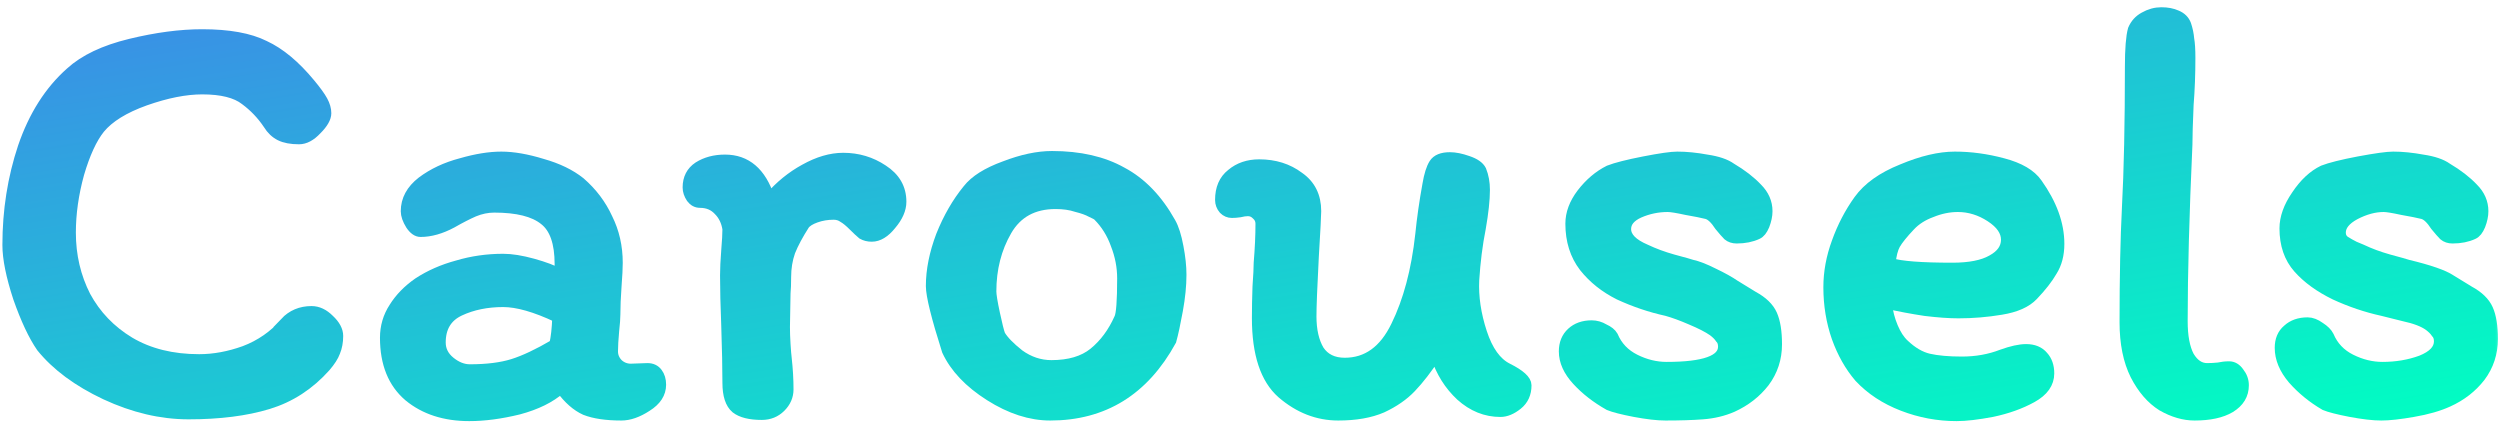 <svg width="101" height="18" viewBox="0 0 101 18" fill="none" xmlns="http://www.w3.org/2000/svg">
<mask id="path-1-outside-1_967_2437" maskUnits="userSpaceOnUse" x="-0.703" y="-0.507" width="102" height="18" fill="black">
<rect fill="white" x="-0.703" y="-0.507" width="102" height="18"/>
<path d="M12.537 3.373C12.777 3.661 12.945 3.893 13.041 4.069C13.137 4.245 13.185 4.413 13.185 4.573C13.185 4.765 13.057 4.989 12.801 5.245C12.561 5.501 12.321 5.629 12.081 5.629C11.761 5.629 11.505 5.581 11.313 5.485C11.121 5.389 10.961 5.237 10.833 5.029C10.577 4.645 10.265 4.317 9.897 4.045C9.529 3.757 8.953 3.613 8.169 3.613C7.497 3.613 6.729 3.765 5.865 4.069C5.017 4.373 4.409 4.749 4.041 5.197C3.721 5.597 3.441 6.205 3.201 7.021C2.977 7.837 2.865 8.629 2.865 9.397C2.865 10.325 3.065 11.181 3.465 11.965C3.881 12.733 4.473 13.349 5.241 13.813C6.025 14.277 6.961 14.509 8.049 14.509C8.641 14.509 9.249 14.397 9.873 14.173C10.513 13.933 11.065 13.549 11.529 13.021H11.505C11.793 12.717 12.153 12.565 12.585 12.565C12.841 12.565 13.081 12.677 13.305 12.901C13.545 13.125 13.665 13.349 13.665 13.573C13.665 13.813 13.625 14.029 13.545 14.221C13.481 14.397 13.353 14.597 13.161 14.821C12.505 15.557 11.729 16.061 10.833 16.333C9.937 16.605 8.865 16.741 7.617 16.741C6.513 16.741 5.393 16.477 4.257 15.949C3.137 15.421 2.273 14.781 1.665 14.029C1.345 13.565 1.033 12.901 0.729 12.037C0.441 11.157 0.297 10.445 0.297 9.901C0.297 8.509 0.505 7.189 0.921 5.941C1.353 4.677 1.993 3.669 2.841 2.917C3.401 2.405 4.209 2.021 5.265 1.765C6.321 1.509 7.289 1.381 8.169 1.381C9.241 1.381 10.081 1.533 10.689 1.837C11.313 2.125 11.929 2.637 12.537 3.373Z"/>
<path d="M26.711 15.541C26.711 15.893 26.519 16.189 26.135 16.429C25.767 16.669 25.423 16.789 25.103 16.789C24.495 16.789 24.007 16.717 23.639 16.573C23.287 16.413 22.959 16.125 22.655 15.709C22.239 16.077 21.671 16.357 20.951 16.549C20.231 16.725 19.567 16.813 18.959 16.813C17.967 16.813 17.151 16.549 16.511 16.021C15.871 15.477 15.551 14.685 15.551 13.645C15.551 13.197 15.671 12.789 15.911 12.421C16.151 12.037 16.479 11.701 16.895 11.413C17.359 11.109 17.887 10.877 18.479 10.717C19.071 10.541 19.687 10.453 20.327 10.453C20.663 10.453 21.063 10.517 21.527 10.645C21.991 10.773 22.351 10.909 22.607 11.053V10.669C22.607 9.805 22.399 9.213 21.983 8.893C21.567 8.557 20.895 8.389 19.967 8.389C19.695 8.389 19.423 8.445 19.151 8.557C18.895 8.669 18.599 8.821 18.263 9.013C17.815 9.253 17.391 9.373 16.991 9.373C16.847 9.373 16.711 9.277 16.583 9.085C16.455 8.877 16.391 8.693 16.391 8.533C16.391 8.069 16.607 7.669 17.039 7.333C17.487 6.997 18.015 6.749 18.623 6.589C19.231 6.413 19.775 6.325 20.255 6.325C20.735 6.325 21.287 6.421 21.911 6.613C22.535 6.789 23.047 7.037 23.447 7.357C23.927 7.773 24.295 8.261 24.551 8.821C24.823 9.365 24.959 9.965 24.959 10.621C24.959 10.829 24.943 11.141 24.911 11.557C24.879 12.005 24.863 12.389 24.863 12.709C24.863 12.853 24.847 13.069 24.815 13.357C24.783 13.709 24.767 13.989 24.767 14.197C24.767 14.389 24.839 14.557 24.983 14.701C25.127 14.829 25.295 14.893 25.487 14.893L26.159 14.869C26.335 14.869 26.471 14.933 26.567 15.061C26.663 15.189 26.711 15.349 26.711 15.541ZM18.983 14.917C19.671 14.917 20.247 14.845 20.711 14.701C21.175 14.557 21.735 14.293 22.391 13.909C22.455 13.637 22.495 13.277 22.511 12.829C21.631 12.413 20.903 12.205 20.327 12.205C19.671 12.205 19.087 12.325 18.575 12.565C18.063 12.805 17.807 13.229 17.807 13.837C17.807 14.141 17.935 14.397 18.191 14.605C18.447 14.813 18.711 14.917 18.983 14.917Z"/>
<path d="M31.858 15.733C31.858 16.005 31.754 16.245 31.546 16.453C31.338 16.661 31.082 16.765 30.778 16.765C30.298 16.765 29.946 16.677 29.722 16.501C29.498 16.309 29.386 15.965 29.386 15.469C29.386 14.877 29.37 14.101 29.338 13.141C29.306 12.341 29.29 11.669 29.29 11.125C29.29 10.869 29.306 10.533 29.338 10.117C29.37 9.733 29.386 9.445 29.386 9.253C29.338 8.949 29.218 8.701 29.026 8.509C28.834 8.301 28.586 8.197 28.282 8.197C28.138 8.197 28.018 8.133 27.922 8.005C27.826 7.861 27.778 7.717 27.778 7.573C27.778 7.205 27.922 6.925 28.21 6.733C28.514 6.541 28.874 6.445 29.29 6.445C30.154 6.445 30.754 6.957 31.09 7.981C31.506 7.501 31.978 7.117 32.506 6.829C33.05 6.525 33.57 6.373 34.066 6.373C34.658 6.373 35.194 6.533 35.674 6.853C36.17 7.173 36.418 7.605 36.418 8.149C36.418 8.453 36.282 8.765 36.01 9.085C35.754 9.405 35.49 9.565 35.218 9.565C35.074 9.565 34.946 9.533 34.834 9.469C34.738 9.389 34.618 9.277 34.474 9.133C34.314 8.973 34.178 8.861 34.066 8.797C33.954 8.717 33.826 8.677 33.682 8.677C33.426 8.677 33.186 8.717 32.962 8.797C32.738 8.877 32.586 8.973 32.506 9.085C32.25 9.485 32.058 9.845 31.93 10.165C31.818 10.485 31.762 10.829 31.762 11.197C31.762 11.469 31.754 11.685 31.738 11.845L31.714 13.213C31.714 13.421 31.722 13.653 31.738 13.909C31.754 14.165 31.77 14.357 31.786 14.485C31.834 14.917 31.858 15.333 31.858 15.733Z"/>
<path d="M47.301 8.989C47.429 9.213 47.533 9.541 47.613 9.973C47.693 10.389 47.733 10.765 47.733 11.101C47.733 11.533 47.685 12.013 47.589 12.541C47.493 13.069 47.405 13.477 47.325 13.765C46.221 15.781 44.589 16.789 42.429 16.789C41.629 16.789 40.813 16.525 39.981 15.997C39.149 15.469 38.573 14.861 38.253 14.173C37.821 12.813 37.605 11.941 37.605 11.557C37.605 10.917 37.741 10.237 38.013 9.517C38.301 8.797 38.661 8.173 39.093 7.645C39.381 7.277 39.877 6.965 40.581 6.709C41.285 6.437 41.925 6.301 42.501 6.301C43.621 6.301 44.565 6.517 45.333 6.949C46.117 7.365 46.773 8.045 47.301 8.989ZM45.213 12.853C45.293 12.693 45.333 12.157 45.333 11.245C45.333 10.781 45.245 10.325 45.069 9.877C44.909 9.429 44.669 9.045 44.349 8.725C44.317 8.693 44.229 8.645 44.085 8.581C43.941 8.501 43.741 8.429 43.485 8.365C43.245 8.285 42.965 8.245 42.645 8.245C41.749 8.245 41.093 8.605 40.677 9.325C40.261 10.045 40.053 10.861 40.053 11.773C40.053 11.917 40.101 12.213 40.197 12.661C40.293 13.109 40.365 13.397 40.413 13.525C40.541 13.749 40.797 14.013 41.181 14.317C41.581 14.605 42.013 14.749 42.477 14.749C43.197 14.749 43.765 14.581 44.181 14.245C44.613 13.893 44.957 13.429 45.213 12.853Z"/>
<path d="M49.769 8.605C49.641 8.605 49.529 8.557 49.433 8.461C49.337 8.349 49.289 8.221 49.289 8.077C49.289 7.613 49.441 7.261 49.745 7.021C50.049 6.765 50.425 6.637 50.873 6.637C51.497 6.637 52.033 6.805 52.481 7.141C52.945 7.461 53.177 7.925 53.177 8.533C53.177 8.693 53.145 9.301 53.081 10.357C53.017 11.573 52.985 12.381 52.985 12.781C52.985 13.341 53.089 13.797 53.297 14.149C53.521 14.485 53.865 14.653 54.329 14.653C55.225 14.653 55.913 14.157 56.393 13.165C56.889 12.157 57.217 10.925 57.377 9.469C57.441 8.829 57.537 8.157 57.665 7.453C57.729 7.069 57.817 6.789 57.929 6.613C58.041 6.437 58.257 6.349 58.577 6.349C58.785 6.349 59.025 6.397 59.297 6.493C59.585 6.589 59.769 6.717 59.849 6.877C59.945 7.117 59.993 7.381 59.993 7.669C59.993 8.069 59.937 8.589 59.825 9.229C59.697 9.869 59.609 10.565 59.561 11.317C59.529 11.989 59.633 12.693 59.873 13.429C60.113 14.165 60.457 14.645 60.905 14.869C61.417 15.125 61.673 15.357 61.673 15.565C61.673 15.901 61.553 16.165 61.313 16.357C61.073 16.549 60.841 16.645 60.617 16.645C60.025 16.645 59.489 16.429 59.009 15.997C58.545 15.565 58.209 15.029 58.001 14.389C57.665 14.901 57.337 15.325 57.017 15.661C56.713 15.981 56.321 16.253 55.841 16.477C55.361 16.685 54.769 16.789 54.065 16.789C53.233 16.789 52.473 16.493 51.785 15.901C51.113 15.309 50.777 14.293 50.777 12.853C50.777 12.453 50.785 12.029 50.801 11.581C50.833 11.133 50.849 10.813 50.849 10.621C50.897 10.045 50.921 9.517 50.921 9.037C50.921 8.893 50.865 8.773 50.753 8.677C50.657 8.581 50.545 8.533 50.417 8.533C50.321 8.533 50.209 8.549 50.081 8.581C49.969 8.597 49.865 8.605 49.769 8.605Z"/>
<path d="M70.089 11.509C70.217 11.589 70.465 11.741 70.833 11.965C71.217 12.173 71.473 12.421 71.601 12.709C71.729 12.997 71.793 13.397 71.793 13.909C71.793 14.485 71.625 14.997 71.289 15.445C70.953 15.877 70.521 16.213 69.993 16.453C69.625 16.613 69.225 16.709 68.793 16.741C68.377 16.773 67.873 16.789 67.281 16.789C66.961 16.789 66.545 16.741 66.033 16.645C65.537 16.549 65.193 16.461 65.001 16.381C64.489 16.093 64.057 15.757 63.705 15.373C63.353 14.989 63.177 14.597 63.177 14.197C63.177 13.877 63.281 13.621 63.489 13.429C63.697 13.237 63.969 13.141 64.305 13.141C64.481 13.141 64.649 13.189 64.809 13.285C64.985 13.365 65.105 13.461 65.169 13.573C65.345 13.989 65.641 14.301 66.057 14.509C66.473 14.717 66.897 14.821 67.329 14.821C68.849 14.821 69.609 14.549 69.609 14.005C69.609 13.861 69.569 13.749 69.489 13.669C69.425 13.573 69.329 13.477 69.201 13.381C68.993 13.237 68.697 13.085 68.313 12.925C67.945 12.765 67.617 12.645 67.329 12.565C66.673 12.421 66.033 12.205 65.409 11.917C64.833 11.629 64.361 11.253 63.993 10.789C63.625 10.309 63.441 9.725 63.441 9.037C63.441 8.621 63.593 8.213 63.897 7.813C64.217 7.397 64.585 7.085 65.001 6.877C65.289 6.765 65.761 6.645 66.417 6.517C67.073 6.389 67.521 6.325 67.761 6.325C68.129 6.325 68.529 6.365 68.961 6.445C69.393 6.509 69.721 6.621 69.945 6.781C70.377 7.037 70.729 7.309 71.001 7.597C71.273 7.869 71.409 8.181 71.409 8.533C71.409 8.709 71.369 8.901 71.289 9.109C71.209 9.301 71.113 9.421 71.001 9.469C70.761 9.581 70.481 9.637 70.161 9.637C70.017 9.637 69.897 9.597 69.801 9.517C69.721 9.437 69.609 9.309 69.465 9.133C69.289 8.861 69.121 8.701 68.961 8.653C68.769 8.605 68.489 8.549 68.121 8.485C67.753 8.405 67.505 8.365 67.377 8.365C66.977 8.365 66.593 8.445 66.225 8.605C65.873 8.765 65.697 8.981 65.697 9.253C65.697 9.573 65.961 9.845 66.489 10.069C66.825 10.229 67.193 10.365 67.593 10.477C68.009 10.589 68.265 10.661 68.361 10.693C68.585 10.741 68.873 10.853 69.225 11.029C69.593 11.205 69.881 11.365 70.089 11.509Z"/>
<path d="M73.864 11.605C73.864 10.997 73.976 10.389 74.2 9.781C74.424 9.157 74.72 8.589 75.088 8.077C75.456 7.565 76.04 7.149 76.84 6.829C77.64 6.493 78.352 6.325 78.976 6.325C79.616 6.325 80.264 6.413 80.92 6.589C81.592 6.765 82.056 7.037 82.312 7.405C82.904 8.237 83.2 9.053 83.2 9.853C83.2 10.285 83.104 10.653 82.912 10.957C82.736 11.261 82.48 11.589 82.144 11.941C81.872 12.229 81.44 12.421 80.848 12.517C80.272 12.613 79.696 12.661 79.12 12.661C78.752 12.661 78.304 12.629 77.776 12.565C77.248 12.485 76.736 12.389 76.24 12.277C76.272 12.597 76.352 12.909 76.48 13.213C76.608 13.517 76.76 13.749 76.936 13.909C77.256 14.213 77.584 14.405 77.92 14.485C78.272 14.565 78.72 14.605 79.264 14.605C79.84 14.605 80.376 14.509 80.872 14.317C81.272 14.173 81.6 14.101 81.856 14.101C82.16 14.101 82.392 14.197 82.552 14.389C82.712 14.565 82.792 14.797 82.792 15.085C82.792 15.485 82.56 15.813 82.096 16.069C81.632 16.325 81.096 16.517 80.488 16.645C79.896 16.757 79.416 16.813 79.048 16.813C78.296 16.813 77.568 16.677 76.864 16.405C76.16 16.133 75.576 15.749 75.112 15.253C74.728 14.805 74.424 14.269 74.2 13.645C73.976 13.005 73.864 12.325 73.864 11.605ZM79.096 8.365C78.744 8.365 78.392 8.437 78.04 8.581C77.688 8.709 77.4 8.893 77.176 9.133C76.888 9.437 76.688 9.685 76.576 9.877C76.48 10.053 76.416 10.301 76.384 10.621C76.784 10.749 77.616 10.813 78.88 10.813C79.568 10.813 80.096 10.709 80.464 10.501C80.848 10.293 81.04 10.021 81.04 9.685C81.04 9.349 80.832 9.045 80.416 8.773C80 8.501 79.56 8.365 79.096 8.365Z"/>
<path d="M88.182 12.973C88.182 13.581 88.27 14.053 88.446 14.389C88.638 14.709 88.878 14.869 89.166 14.869C89.326 14.869 89.478 14.861 89.622 14.845C89.766 14.813 89.91 14.797 90.054 14.797C90.214 14.797 90.35 14.877 90.462 15.037C90.59 15.197 90.654 15.373 90.654 15.565C90.654 15.949 90.47 16.253 90.102 16.477C89.75 16.685 89.27 16.789 88.662 16.789C88.23 16.789 87.79 16.661 87.342 16.405C86.91 16.133 86.55 15.717 86.262 15.157C85.974 14.581 85.83 13.869 85.83 13.021C85.83 11.197 85.862 9.653 85.926 8.389C86.006 6.885 86.046 4.989 86.046 2.701C86.046 1.981 86.086 1.477 86.166 1.189C86.262 0.965 86.414 0.797 86.622 0.685C86.846 0.557 87.078 0.493 87.318 0.493C87.558 0.493 87.766 0.533 87.942 0.613C88.134 0.693 88.262 0.821 88.326 0.997C88.39 1.189 88.43 1.381 88.446 1.573C88.478 1.749 88.494 2.005 88.494 2.341C88.494 2.997 88.47 3.629 88.422 4.237C88.39 4.973 88.374 5.509 88.374 5.845C88.246 8.661 88.182 11.037 88.182 12.973Z"/>
<path d="M99.011 11.293C99.139 11.373 99.387 11.525 99.755 11.749C100.139 11.957 100.395 12.205 100.523 12.493C100.651 12.781 100.715 13.181 100.715 13.693C100.715 14.269 100.547 14.781 100.211 15.229C99.875 15.661 99.443 15.997 98.915 16.237C98.531 16.413 98.059 16.549 97.499 16.645C96.955 16.741 96.523 16.789 96.203 16.789C95.883 16.789 95.467 16.741 94.955 16.645C94.459 16.549 94.115 16.461 93.923 16.381C93.427 16.093 92.995 15.741 92.627 15.325C92.275 14.909 92.099 14.485 92.099 14.053C92.099 13.733 92.203 13.485 92.411 13.309C92.619 13.117 92.891 13.021 93.227 13.021C93.387 13.021 93.555 13.085 93.731 13.213C93.907 13.325 94.027 13.445 94.091 13.573C94.267 13.989 94.563 14.301 94.979 14.509C95.395 14.717 95.819 14.821 96.251 14.821C96.811 14.821 97.331 14.733 97.811 14.557C98.291 14.365 98.531 14.109 98.531 13.789C98.531 13.645 98.491 13.533 98.411 13.453C98.347 13.357 98.251 13.261 98.123 13.165C97.899 13.005 97.563 12.877 97.115 12.781C96.667 12.669 96.379 12.597 96.251 12.565C95.595 12.421 94.955 12.205 94.331 11.917C93.707 11.613 93.211 11.253 92.843 10.837C92.475 10.421 92.291 9.885 92.291 9.229C92.291 8.797 92.451 8.349 92.771 7.885C93.091 7.405 93.451 7.069 93.851 6.877C94.139 6.765 94.619 6.645 95.291 6.517C95.979 6.389 96.443 6.325 96.683 6.325C97.051 6.325 97.451 6.365 97.883 6.445C98.315 6.509 98.643 6.621 98.867 6.781C99.299 7.037 99.651 7.309 99.923 7.597C100.195 7.869 100.331 8.181 100.331 8.533C100.331 8.709 100.291 8.901 100.211 9.109C100.131 9.301 100.035 9.421 99.923 9.469C99.683 9.581 99.403 9.637 99.083 9.637C98.939 9.637 98.819 9.597 98.723 9.517C98.643 9.437 98.531 9.309 98.387 9.133C98.211 8.861 98.043 8.701 97.883 8.653C97.691 8.605 97.411 8.549 97.043 8.485C96.675 8.405 96.427 8.365 96.299 8.365C95.931 8.365 95.547 8.469 95.147 8.677C94.763 8.885 94.571 9.125 94.571 9.397C94.571 9.541 94.627 9.653 94.739 9.733C94.867 9.813 94.995 9.885 95.123 9.949C95.267 10.013 95.363 10.053 95.411 10.069C95.747 10.229 96.115 10.365 96.515 10.477C96.931 10.589 97.187 10.661 97.283 10.693C98.147 10.901 98.723 11.101 99.011 11.293Z"/>
</mask>
<path d="M12.537 3.373C12.777 3.661 12.945 3.893 13.041 4.069C13.137 4.245 13.185 4.413 13.185 4.573C13.185 4.765 13.057 4.989 12.801 5.245C12.561 5.501 12.321 5.629 12.081 5.629C11.761 5.629 11.505 5.581 11.313 5.485C11.121 5.389 10.961 5.237 10.833 5.029C10.577 4.645 10.265 4.317 9.897 4.045C9.529 3.757 8.953 3.613 8.169 3.613C7.497 3.613 6.729 3.765 5.865 4.069C5.017 4.373 4.409 4.749 4.041 5.197C3.721 5.597 3.441 6.205 3.201 7.021C2.977 7.837 2.865 8.629 2.865 9.397C2.865 10.325 3.065 11.181 3.465 11.965C3.881 12.733 4.473 13.349 5.241 13.813C6.025 14.277 6.961 14.509 8.049 14.509C8.641 14.509 9.249 14.397 9.873 14.173C10.513 13.933 11.065 13.549 11.529 13.021H11.505C11.793 12.717 12.153 12.565 12.585 12.565C12.841 12.565 13.081 12.677 13.305 12.901C13.545 13.125 13.665 13.349 13.665 13.573C13.665 13.813 13.625 14.029 13.545 14.221C13.481 14.397 13.353 14.597 13.161 14.821C12.505 15.557 11.729 16.061 10.833 16.333C9.937 16.605 8.865 16.741 7.617 16.741C6.513 16.741 5.393 16.477 4.257 15.949C3.137 15.421 2.273 14.781 1.665 14.029C1.345 13.565 1.033 12.901 0.729 12.037C0.441 11.157 0.297 10.445 0.297 9.901C0.297 8.509 0.505 7.189 0.921 5.941C1.353 4.677 1.993 3.669 2.841 2.917C3.401 2.405 4.209 2.021 5.265 1.765C6.321 1.509 7.289 1.381 8.169 1.381C9.241 1.381 10.081 1.533 10.689 1.837C11.313 2.125 11.929 2.637 12.537 3.373Z" fill="url(#paint0_linear_967_2437)"/>
<path d="M26.711 15.541C26.711 15.893 26.519 16.189 26.135 16.429C25.767 16.669 25.423 16.789 25.103 16.789C24.495 16.789 24.007 16.717 23.639 16.573C23.287 16.413 22.959 16.125 22.655 15.709C22.239 16.077 21.671 16.357 20.951 16.549C20.231 16.725 19.567 16.813 18.959 16.813C17.967 16.813 17.151 16.549 16.511 16.021C15.871 15.477 15.551 14.685 15.551 13.645C15.551 13.197 15.671 12.789 15.911 12.421C16.151 12.037 16.479 11.701 16.895 11.413C17.359 11.109 17.887 10.877 18.479 10.717C19.071 10.541 19.687 10.453 20.327 10.453C20.663 10.453 21.063 10.517 21.527 10.645C21.991 10.773 22.351 10.909 22.607 11.053V10.669C22.607 9.805 22.399 9.213 21.983 8.893C21.567 8.557 20.895 8.389 19.967 8.389C19.695 8.389 19.423 8.445 19.151 8.557C18.895 8.669 18.599 8.821 18.263 9.013C17.815 9.253 17.391 9.373 16.991 9.373C16.847 9.373 16.711 9.277 16.583 9.085C16.455 8.877 16.391 8.693 16.391 8.533C16.391 8.069 16.607 7.669 17.039 7.333C17.487 6.997 18.015 6.749 18.623 6.589C19.231 6.413 19.775 6.325 20.255 6.325C20.735 6.325 21.287 6.421 21.911 6.613C22.535 6.789 23.047 7.037 23.447 7.357C23.927 7.773 24.295 8.261 24.551 8.821C24.823 9.365 24.959 9.965 24.959 10.621C24.959 10.829 24.943 11.141 24.911 11.557C24.879 12.005 24.863 12.389 24.863 12.709C24.863 12.853 24.847 13.069 24.815 13.357C24.783 13.709 24.767 13.989 24.767 14.197C24.767 14.389 24.839 14.557 24.983 14.701C25.127 14.829 25.295 14.893 25.487 14.893L26.159 14.869C26.335 14.869 26.471 14.933 26.567 15.061C26.663 15.189 26.711 15.349 26.711 15.541ZM18.983 14.917C19.671 14.917 20.247 14.845 20.711 14.701C21.175 14.557 21.735 14.293 22.391 13.909C22.455 13.637 22.495 13.277 22.511 12.829C21.631 12.413 20.903 12.205 20.327 12.205C19.671 12.205 19.087 12.325 18.575 12.565C18.063 12.805 17.807 13.229 17.807 13.837C17.807 14.141 17.935 14.397 18.191 14.605C18.447 14.813 18.711 14.917 18.983 14.917Z" fill="url(#paint1_linear_967_2437)"/>
<path d="M31.858 15.733C31.858 16.005 31.754 16.245 31.546 16.453C31.338 16.661 31.082 16.765 30.778 16.765C30.298 16.765 29.946 16.677 29.722 16.501C29.498 16.309 29.386 15.965 29.386 15.469C29.386 14.877 29.37 14.101 29.338 13.141C29.306 12.341 29.29 11.669 29.29 11.125C29.29 10.869 29.306 10.533 29.338 10.117C29.37 9.733 29.386 9.445 29.386 9.253C29.338 8.949 29.218 8.701 29.026 8.509C28.834 8.301 28.586 8.197 28.282 8.197C28.138 8.197 28.018 8.133 27.922 8.005C27.826 7.861 27.778 7.717 27.778 7.573C27.778 7.205 27.922 6.925 28.21 6.733C28.514 6.541 28.874 6.445 29.29 6.445C30.154 6.445 30.754 6.957 31.09 7.981C31.506 7.501 31.978 7.117 32.506 6.829C33.05 6.525 33.57 6.373 34.066 6.373C34.658 6.373 35.194 6.533 35.674 6.853C36.17 7.173 36.418 7.605 36.418 8.149C36.418 8.453 36.282 8.765 36.01 9.085C35.754 9.405 35.49 9.565 35.218 9.565C35.074 9.565 34.946 9.533 34.834 9.469C34.738 9.389 34.618 9.277 34.474 9.133C34.314 8.973 34.178 8.861 34.066 8.797C33.954 8.717 33.826 8.677 33.682 8.677C33.426 8.677 33.186 8.717 32.962 8.797C32.738 8.877 32.586 8.973 32.506 9.085C32.25 9.485 32.058 9.845 31.93 10.165C31.818 10.485 31.762 10.829 31.762 11.197C31.762 11.469 31.754 11.685 31.738 11.845L31.714 13.213C31.714 13.421 31.722 13.653 31.738 13.909C31.754 14.165 31.77 14.357 31.786 14.485C31.834 14.917 31.858 15.333 31.858 15.733Z" fill="url(#paint2_linear_967_2437)"/>
<path d="M47.301 8.989C47.429 9.213 47.533 9.541 47.613 9.973C47.693 10.389 47.733 10.765 47.733 11.101C47.733 11.533 47.685 12.013 47.589 12.541C47.493 13.069 47.405 13.477 47.325 13.765C46.221 15.781 44.589 16.789 42.429 16.789C41.629 16.789 40.813 16.525 39.981 15.997C39.149 15.469 38.573 14.861 38.253 14.173C37.821 12.813 37.605 11.941 37.605 11.557C37.605 10.917 37.741 10.237 38.013 9.517C38.301 8.797 38.661 8.173 39.093 7.645C39.381 7.277 39.877 6.965 40.581 6.709C41.285 6.437 41.925 6.301 42.501 6.301C43.621 6.301 44.565 6.517 45.333 6.949C46.117 7.365 46.773 8.045 47.301 8.989ZM45.213 12.853C45.293 12.693 45.333 12.157 45.333 11.245C45.333 10.781 45.245 10.325 45.069 9.877C44.909 9.429 44.669 9.045 44.349 8.725C44.317 8.693 44.229 8.645 44.085 8.581C43.941 8.501 43.741 8.429 43.485 8.365C43.245 8.285 42.965 8.245 42.645 8.245C41.749 8.245 41.093 8.605 40.677 9.325C40.261 10.045 40.053 10.861 40.053 11.773C40.053 11.917 40.101 12.213 40.197 12.661C40.293 13.109 40.365 13.397 40.413 13.525C40.541 13.749 40.797 14.013 41.181 14.317C41.581 14.605 42.013 14.749 42.477 14.749C43.197 14.749 43.765 14.581 44.181 14.245C44.613 13.893 44.957 13.429 45.213 12.853Z" fill="url(#paint3_linear_967_2437)"/>
<path d="M49.769 8.605C49.641 8.605 49.529 8.557 49.433 8.461C49.337 8.349 49.289 8.221 49.289 8.077C49.289 7.613 49.441 7.261 49.745 7.021C50.049 6.765 50.425 6.637 50.873 6.637C51.497 6.637 52.033 6.805 52.481 7.141C52.945 7.461 53.177 7.925 53.177 8.533C53.177 8.693 53.145 9.301 53.081 10.357C53.017 11.573 52.985 12.381 52.985 12.781C52.985 13.341 53.089 13.797 53.297 14.149C53.521 14.485 53.865 14.653 54.329 14.653C55.225 14.653 55.913 14.157 56.393 13.165C56.889 12.157 57.217 10.925 57.377 9.469C57.441 8.829 57.537 8.157 57.665 7.453C57.729 7.069 57.817 6.789 57.929 6.613C58.041 6.437 58.257 6.349 58.577 6.349C58.785 6.349 59.025 6.397 59.297 6.493C59.585 6.589 59.769 6.717 59.849 6.877C59.945 7.117 59.993 7.381 59.993 7.669C59.993 8.069 59.937 8.589 59.825 9.229C59.697 9.869 59.609 10.565 59.561 11.317C59.529 11.989 59.633 12.693 59.873 13.429C60.113 14.165 60.457 14.645 60.905 14.869C61.417 15.125 61.673 15.357 61.673 15.565C61.673 15.901 61.553 16.165 61.313 16.357C61.073 16.549 60.841 16.645 60.617 16.645C60.025 16.645 59.489 16.429 59.009 15.997C58.545 15.565 58.209 15.029 58.001 14.389C57.665 14.901 57.337 15.325 57.017 15.661C56.713 15.981 56.321 16.253 55.841 16.477C55.361 16.685 54.769 16.789 54.065 16.789C53.233 16.789 52.473 16.493 51.785 15.901C51.113 15.309 50.777 14.293 50.777 12.853C50.777 12.453 50.785 12.029 50.801 11.581C50.833 11.133 50.849 10.813 50.849 10.621C50.897 10.045 50.921 9.517 50.921 9.037C50.921 8.893 50.865 8.773 50.753 8.677C50.657 8.581 50.545 8.533 50.417 8.533C50.321 8.533 50.209 8.549 50.081 8.581C49.969 8.597 49.865 8.605 49.769 8.605Z" fill="url(#paint4_linear_967_2437)"/>
<path d="M70.089 11.509C70.217 11.589 70.465 11.741 70.833 11.965C71.217 12.173 71.473 12.421 71.601 12.709C71.729 12.997 71.793 13.397 71.793 13.909C71.793 14.485 71.625 14.997 71.289 15.445C70.953 15.877 70.521 16.213 69.993 16.453C69.625 16.613 69.225 16.709 68.793 16.741C68.377 16.773 67.873 16.789 67.281 16.789C66.961 16.789 66.545 16.741 66.033 16.645C65.537 16.549 65.193 16.461 65.001 16.381C64.489 16.093 64.057 15.757 63.705 15.373C63.353 14.989 63.177 14.597 63.177 14.197C63.177 13.877 63.281 13.621 63.489 13.429C63.697 13.237 63.969 13.141 64.305 13.141C64.481 13.141 64.649 13.189 64.809 13.285C64.985 13.365 65.105 13.461 65.169 13.573C65.345 13.989 65.641 14.301 66.057 14.509C66.473 14.717 66.897 14.821 67.329 14.821C68.849 14.821 69.609 14.549 69.609 14.005C69.609 13.861 69.569 13.749 69.489 13.669C69.425 13.573 69.329 13.477 69.201 13.381C68.993 13.237 68.697 13.085 68.313 12.925C67.945 12.765 67.617 12.645 67.329 12.565C66.673 12.421 66.033 12.205 65.409 11.917C64.833 11.629 64.361 11.253 63.993 10.789C63.625 10.309 63.441 9.725 63.441 9.037C63.441 8.621 63.593 8.213 63.897 7.813C64.217 7.397 64.585 7.085 65.001 6.877C65.289 6.765 65.761 6.645 66.417 6.517C67.073 6.389 67.521 6.325 67.761 6.325C68.129 6.325 68.529 6.365 68.961 6.445C69.393 6.509 69.721 6.621 69.945 6.781C70.377 7.037 70.729 7.309 71.001 7.597C71.273 7.869 71.409 8.181 71.409 8.533C71.409 8.709 71.369 8.901 71.289 9.109C71.209 9.301 71.113 9.421 71.001 9.469C70.761 9.581 70.481 9.637 70.161 9.637C70.017 9.637 69.897 9.597 69.801 9.517C69.721 9.437 69.609 9.309 69.465 9.133C69.289 8.861 69.121 8.701 68.961 8.653C68.769 8.605 68.489 8.549 68.121 8.485C67.753 8.405 67.505 8.365 67.377 8.365C66.977 8.365 66.593 8.445 66.225 8.605C65.873 8.765 65.697 8.981 65.697 9.253C65.697 9.573 65.961 9.845 66.489 10.069C66.825 10.229 67.193 10.365 67.593 10.477C68.009 10.589 68.265 10.661 68.361 10.693C68.585 10.741 68.873 10.853 69.225 11.029C69.593 11.205 69.881 11.365 70.089 11.509Z" fill="url(#paint5_linear_967_2437)"/>
<path d="M73.864 11.605C73.864 10.997 73.976 10.389 74.2 9.781C74.424 9.157 74.72 8.589 75.088 8.077C75.456 7.565 76.04 7.149 76.84 6.829C77.64 6.493 78.352 6.325 78.976 6.325C79.616 6.325 80.264 6.413 80.92 6.589C81.592 6.765 82.056 7.037 82.312 7.405C82.904 8.237 83.2 9.053 83.2 9.853C83.2 10.285 83.104 10.653 82.912 10.957C82.736 11.261 82.48 11.589 82.144 11.941C81.872 12.229 81.44 12.421 80.848 12.517C80.272 12.613 79.696 12.661 79.12 12.661C78.752 12.661 78.304 12.629 77.776 12.565C77.248 12.485 76.736 12.389 76.24 12.277C76.272 12.597 76.352 12.909 76.48 13.213C76.608 13.517 76.76 13.749 76.936 13.909C77.256 14.213 77.584 14.405 77.92 14.485C78.272 14.565 78.72 14.605 79.264 14.605C79.84 14.605 80.376 14.509 80.872 14.317C81.272 14.173 81.6 14.101 81.856 14.101C82.16 14.101 82.392 14.197 82.552 14.389C82.712 14.565 82.792 14.797 82.792 15.085C82.792 15.485 82.56 15.813 82.096 16.069C81.632 16.325 81.096 16.517 80.488 16.645C79.896 16.757 79.416 16.813 79.048 16.813C78.296 16.813 77.568 16.677 76.864 16.405C76.16 16.133 75.576 15.749 75.112 15.253C74.728 14.805 74.424 14.269 74.2 13.645C73.976 13.005 73.864 12.325 73.864 11.605ZM79.096 8.365C78.744 8.365 78.392 8.437 78.04 8.581C77.688 8.709 77.4 8.893 77.176 9.133C76.888 9.437 76.688 9.685 76.576 9.877C76.48 10.053 76.416 10.301 76.384 10.621C76.784 10.749 77.616 10.813 78.88 10.813C79.568 10.813 80.096 10.709 80.464 10.501C80.848 10.293 81.04 10.021 81.04 9.685C81.04 9.349 80.832 9.045 80.416 8.773C80 8.501 79.56 8.365 79.096 8.365Z" fill="url(#paint6_linear_967_2437)"/>
<path d="M88.182 12.973C88.182 13.581 88.27 14.053 88.446 14.389C88.638 14.709 88.878 14.869 89.166 14.869C89.326 14.869 89.478 14.861 89.622 14.845C89.766 14.813 89.91 14.797 90.054 14.797C90.214 14.797 90.35 14.877 90.462 15.037C90.59 15.197 90.654 15.373 90.654 15.565C90.654 15.949 90.47 16.253 90.102 16.477C89.75 16.685 89.27 16.789 88.662 16.789C88.23 16.789 87.79 16.661 87.342 16.405C86.91 16.133 86.55 15.717 86.262 15.157C85.974 14.581 85.83 13.869 85.83 13.021C85.83 11.197 85.862 9.653 85.926 8.389C86.006 6.885 86.046 4.989 86.046 2.701C86.046 1.981 86.086 1.477 86.166 1.189C86.262 0.965 86.414 0.797 86.622 0.685C86.846 0.557 87.078 0.493 87.318 0.493C87.558 0.493 87.766 0.533 87.942 0.613C88.134 0.693 88.262 0.821 88.326 0.997C88.39 1.189 88.43 1.381 88.446 1.573C88.478 1.749 88.494 2.005 88.494 2.341C88.494 2.997 88.47 3.629 88.422 4.237C88.39 4.973 88.374 5.509 88.374 5.845C88.246 8.661 88.182 11.037 88.182 12.973Z" fill="url(#paint7_linear_967_2437)"/>
<path d="M99.011 11.293C99.139 11.373 99.387 11.525 99.755 11.749C100.139 11.957 100.395 12.205 100.523 12.493C100.651 12.781 100.715 13.181 100.715 13.693C100.715 14.269 100.547 14.781 100.211 15.229C99.875 15.661 99.443 15.997 98.915 16.237C98.531 16.413 98.059 16.549 97.499 16.645C96.955 16.741 96.523 16.789 96.203 16.789C95.883 16.789 95.467 16.741 94.955 16.645C94.459 16.549 94.115 16.461 93.923 16.381C93.427 16.093 92.995 15.741 92.627 15.325C92.275 14.909 92.099 14.485 92.099 14.053C92.099 13.733 92.203 13.485 92.411 13.309C92.619 13.117 92.891 13.021 93.227 13.021C93.387 13.021 93.555 13.085 93.731 13.213C93.907 13.325 94.027 13.445 94.091 13.573C94.267 13.989 94.563 14.301 94.979 14.509C95.395 14.717 95.819 14.821 96.251 14.821C96.811 14.821 97.331 14.733 97.811 14.557C98.291 14.365 98.531 14.109 98.531 13.789C98.531 13.645 98.491 13.533 98.411 13.453C98.347 13.357 98.251 13.261 98.123 13.165C97.899 13.005 97.563 12.877 97.115 12.781C96.667 12.669 96.379 12.597 96.251 12.565C95.595 12.421 94.955 12.205 94.331 11.917C93.707 11.613 93.211 11.253 92.843 10.837C92.475 10.421 92.291 9.885 92.291 9.229C92.291 8.797 92.451 8.349 92.771 7.885C93.091 7.405 93.451 7.069 93.851 6.877C94.139 6.765 94.619 6.645 95.291 6.517C95.979 6.389 96.443 6.325 96.683 6.325C97.051 6.325 97.451 6.365 97.883 6.445C98.315 6.509 98.643 6.621 98.867 6.781C99.299 7.037 99.651 7.309 99.923 7.597C100.195 7.869 100.331 8.181 100.331 8.533C100.331 8.709 100.291 8.901 100.211 9.109C100.131 9.301 100.035 9.421 99.923 9.469C99.683 9.581 99.403 9.637 99.083 9.637C98.939 9.637 98.819 9.597 98.723 9.517C98.643 9.437 98.531 9.309 98.387 9.133C98.211 8.861 98.043 8.701 97.883 8.653C97.691 8.605 97.411 8.549 97.043 8.485C96.675 8.405 96.427 8.365 96.299 8.365C95.931 8.365 95.547 8.469 95.147 8.677C94.763 8.885 94.571 9.125 94.571 9.397C94.571 9.541 94.627 9.653 94.739 9.733C94.867 9.813 94.995 9.885 95.123 9.949C95.267 10.013 95.363 10.053 95.411 10.069C95.747 10.229 96.115 10.365 96.515 10.477C96.931 10.589 97.187 10.661 97.283 10.693C98.147 10.901 98.723 11.101 99.011 11.293Z" fill="url(#paint8_linear_967_2437)"/>
<path d="M12.537 3.373C12.777 3.661 12.945 3.893 13.041 4.069C13.137 4.245 13.185 4.413 13.185 4.573C13.185 4.765 13.057 4.989 12.801 5.245C12.561 5.501 12.321 5.629 12.081 5.629C11.761 5.629 11.505 5.581 11.313 5.485C11.121 5.389 10.961 5.237 10.833 5.029C10.577 4.645 10.265 4.317 9.897 4.045C9.529 3.757 8.953 3.613 8.169 3.613C7.497 3.613 6.729 3.765 5.865 4.069C5.017 4.373 4.409 4.749 4.041 5.197C3.721 5.597 3.441 6.205 3.201 7.021C2.977 7.837 2.865 8.629 2.865 9.397C2.865 10.325 3.065 11.181 3.465 11.965C3.881 12.733 4.473 13.349 5.241 13.813C6.025 14.277 6.961 14.509 8.049 14.509C8.641 14.509 9.249 14.397 9.873 14.173C10.513 13.933 11.065 13.549 11.529 13.021H11.505C11.793 12.717 12.153 12.565 12.585 12.565C12.841 12.565 13.081 12.677 13.305 12.901C13.545 13.125 13.665 13.349 13.665 13.573C13.665 13.813 13.625 14.029 13.545 14.221C13.481 14.397 13.353 14.597 13.161 14.821C12.505 15.557 11.729 16.061 10.833 16.333C9.937 16.605 8.865 16.741 7.617 16.741C6.513 16.741 5.393 16.477 4.257 15.949C3.137 15.421 2.273 14.781 1.665 14.029C1.345 13.565 1.033 12.901 0.729 12.037C0.441 11.157 0.297 10.445 0.297 9.901C0.297 8.509 0.505 7.189 0.921 5.941C1.353 4.677 1.993 3.669 2.841 2.917C3.401 2.405 4.209 2.021 5.265 1.765C6.321 1.509 7.289 1.381 8.169 1.381C9.241 1.381 10.081 1.533 10.689 1.837C11.313 2.125 11.929 2.637 12.537 3.373Z" stroke="url(#paint9_linear_967_2437)" stroke-width="0.4" mask="url(#path-1-outside-1_967_2437)"/>
<path d="M26.711 15.541C26.711 15.893 26.519 16.189 26.135 16.429C25.767 16.669 25.423 16.789 25.103 16.789C24.495 16.789 24.007 16.717 23.639 16.573C23.287 16.413 22.959 16.125 22.655 15.709C22.239 16.077 21.671 16.357 20.951 16.549C20.231 16.725 19.567 16.813 18.959 16.813C17.967 16.813 17.151 16.549 16.511 16.021C15.871 15.477 15.551 14.685 15.551 13.645C15.551 13.197 15.671 12.789 15.911 12.421C16.151 12.037 16.479 11.701 16.895 11.413C17.359 11.109 17.887 10.877 18.479 10.717C19.071 10.541 19.687 10.453 20.327 10.453C20.663 10.453 21.063 10.517 21.527 10.645C21.991 10.773 22.351 10.909 22.607 11.053V10.669C22.607 9.805 22.399 9.213 21.983 8.893C21.567 8.557 20.895 8.389 19.967 8.389C19.695 8.389 19.423 8.445 19.151 8.557C18.895 8.669 18.599 8.821 18.263 9.013C17.815 9.253 17.391 9.373 16.991 9.373C16.847 9.373 16.711 9.277 16.583 9.085C16.455 8.877 16.391 8.693 16.391 8.533C16.391 8.069 16.607 7.669 17.039 7.333C17.487 6.997 18.015 6.749 18.623 6.589C19.231 6.413 19.775 6.325 20.255 6.325C20.735 6.325 21.287 6.421 21.911 6.613C22.535 6.789 23.047 7.037 23.447 7.357C23.927 7.773 24.295 8.261 24.551 8.821C24.823 9.365 24.959 9.965 24.959 10.621C24.959 10.829 24.943 11.141 24.911 11.557C24.879 12.005 24.863 12.389 24.863 12.709C24.863 12.853 24.847 13.069 24.815 13.357C24.783 13.709 24.767 13.989 24.767 14.197C24.767 14.389 24.839 14.557 24.983 14.701C25.127 14.829 25.295 14.893 25.487 14.893L26.159 14.869C26.335 14.869 26.471 14.933 26.567 15.061C26.663 15.189 26.711 15.349 26.711 15.541ZM18.983 14.917C19.671 14.917 20.247 14.845 20.711 14.701C21.175 14.557 21.735 14.293 22.391 13.909C22.455 13.637 22.495 13.277 22.511 12.829C21.631 12.413 20.903 12.205 20.327 12.205C19.671 12.205 19.087 12.325 18.575 12.565C18.063 12.805 17.807 13.229 17.807 13.837C17.807 14.141 17.935 14.397 18.191 14.605C18.447 14.813 18.711 14.917 18.983 14.917Z" stroke="url(#paint10_linear_967_2437)" stroke-width="0.4" mask="url(#path-1-outside-1_967_2437)"/>
<path d="M31.858 15.733C31.858 16.005 31.754 16.245 31.546 16.453C31.338 16.661 31.082 16.765 30.778 16.765C30.298 16.765 29.946 16.677 29.722 16.501C29.498 16.309 29.386 15.965 29.386 15.469C29.386 14.877 29.37 14.101 29.338 13.141C29.306 12.341 29.29 11.669 29.29 11.125C29.29 10.869 29.306 10.533 29.338 10.117C29.37 9.733 29.386 9.445 29.386 9.253C29.338 8.949 29.218 8.701 29.026 8.509C28.834 8.301 28.586 8.197 28.282 8.197C28.138 8.197 28.018 8.133 27.922 8.005C27.826 7.861 27.778 7.717 27.778 7.573C27.778 7.205 27.922 6.925 28.21 6.733C28.514 6.541 28.874 6.445 29.29 6.445C30.154 6.445 30.754 6.957 31.09 7.981C31.506 7.501 31.978 7.117 32.506 6.829C33.05 6.525 33.57 6.373 34.066 6.373C34.658 6.373 35.194 6.533 35.674 6.853C36.17 7.173 36.418 7.605 36.418 8.149C36.418 8.453 36.282 8.765 36.01 9.085C35.754 9.405 35.49 9.565 35.218 9.565C35.074 9.565 34.946 9.533 34.834 9.469C34.738 9.389 34.618 9.277 34.474 9.133C34.314 8.973 34.178 8.861 34.066 8.797C33.954 8.717 33.826 8.677 33.682 8.677C33.426 8.677 33.186 8.717 32.962 8.797C32.738 8.877 32.586 8.973 32.506 9.085C32.25 9.485 32.058 9.845 31.93 10.165C31.818 10.485 31.762 10.829 31.762 11.197C31.762 11.469 31.754 11.685 31.738 11.845L31.714 13.213C31.714 13.421 31.722 13.653 31.738 13.909C31.754 14.165 31.77 14.357 31.786 14.485C31.834 14.917 31.858 15.333 31.858 15.733Z" stroke="url(#paint11_linear_967_2437)" stroke-width="0.4" mask="url(#path-1-outside-1_967_2437)"/>
<path d="M47.301 8.989C47.429 9.213 47.533 9.541 47.613 9.973C47.693 10.389 47.733 10.765 47.733 11.101C47.733 11.533 47.685 12.013 47.589 12.541C47.493 13.069 47.405 13.477 47.325 13.765C46.221 15.781 44.589 16.789 42.429 16.789C41.629 16.789 40.813 16.525 39.981 15.997C39.149 15.469 38.573 14.861 38.253 14.173C37.821 12.813 37.605 11.941 37.605 11.557C37.605 10.917 37.741 10.237 38.013 9.517C38.301 8.797 38.661 8.173 39.093 7.645C39.381 7.277 39.877 6.965 40.581 6.709C41.285 6.437 41.925 6.301 42.501 6.301C43.621 6.301 44.565 6.517 45.333 6.949C46.117 7.365 46.773 8.045 47.301 8.989ZM45.213 12.853C45.293 12.693 45.333 12.157 45.333 11.245C45.333 10.781 45.245 10.325 45.069 9.877C44.909 9.429 44.669 9.045 44.349 8.725C44.317 8.693 44.229 8.645 44.085 8.581C43.941 8.501 43.741 8.429 43.485 8.365C43.245 8.285 42.965 8.245 42.645 8.245C41.749 8.245 41.093 8.605 40.677 9.325C40.261 10.045 40.053 10.861 40.053 11.773C40.053 11.917 40.101 12.213 40.197 12.661C40.293 13.109 40.365 13.397 40.413 13.525C40.541 13.749 40.797 14.013 41.181 14.317C41.581 14.605 42.013 14.749 42.477 14.749C43.197 14.749 43.765 14.581 44.181 14.245C44.613 13.893 44.957 13.429 45.213 12.853Z" stroke="url(#paint12_linear_967_2437)" stroke-width="0.4" mask="url(#path-1-outside-1_967_2437)"/>
<path d="M49.769 8.605C49.641 8.605 49.529 8.557 49.433 8.461C49.337 8.349 49.289 8.221 49.289 8.077C49.289 7.613 49.441 7.261 49.745 7.021C50.049 6.765 50.425 6.637 50.873 6.637C51.497 6.637 52.033 6.805 52.481 7.141C52.945 7.461 53.177 7.925 53.177 8.533C53.177 8.693 53.145 9.301 53.081 10.357C53.017 11.573 52.985 12.381 52.985 12.781C52.985 13.341 53.089 13.797 53.297 14.149C53.521 14.485 53.865 14.653 54.329 14.653C55.225 14.653 55.913 14.157 56.393 13.165C56.889 12.157 57.217 10.925 57.377 9.469C57.441 8.829 57.537 8.157 57.665 7.453C57.729 7.069 57.817 6.789 57.929 6.613C58.041 6.437 58.257 6.349 58.577 6.349C58.785 6.349 59.025 6.397 59.297 6.493C59.585 6.589 59.769 6.717 59.849 6.877C59.945 7.117 59.993 7.381 59.993 7.669C59.993 8.069 59.937 8.589 59.825 9.229C59.697 9.869 59.609 10.565 59.561 11.317C59.529 11.989 59.633 12.693 59.873 13.429C60.113 14.165 60.457 14.645 60.905 14.869C61.417 15.125 61.673 15.357 61.673 15.565C61.673 15.901 61.553 16.165 61.313 16.357C61.073 16.549 60.841 16.645 60.617 16.645C60.025 16.645 59.489 16.429 59.009 15.997C58.545 15.565 58.209 15.029 58.001 14.389C57.665 14.901 57.337 15.325 57.017 15.661C56.713 15.981 56.321 16.253 55.841 16.477C55.361 16.685 54.769 16.789 54.065 16.789C53.233 16.789 52.473 16.493 51.785 15.901C51.113 15.309 50.777 14.293 50.777 12.853C50.777 12.453 50.785 12.029 50.801 11.581C50.833 11.133 50.849 10.813 50.849 10.621C50.897 10.045 50.921 9.517 50.921 9.037C50.921 8.893 50.865 8.773 50.753 8.677C50.657 8.581 50.545 8.533 50.417 8.533C50.321 8.533 50.209 8.549 50.081 8.581C49.969 8.597 49.865 8.605 49.769 8.605Z" stroke="url(#paint13_linear_967_2437)" stroke-width="0.4" mask="url(#path-1-outside-1_967_2437)"/>
<path d="M70.089 11.509C70.217 11.589 70.465 11.741 70.833 11.965C71.217 12.173 71.473 12.421 71.601 12.709C71.729 12.997 71.793 13.397 71.793 13.909C71.793 14.485 71.625 14.997 71.289 15.445C70.953 15.877 70.521 16.213 69.993 16.453C69.625 16.613 69.225 16.709 68.793 16.741C68.377 16.773 67.873 16.789 67.281 16.789C66.961 16.789 66.545 16.741 66.033 16.645C65.537 16.549 65.193 16.461 65.001 16.381C64.489 16.093 64.057 15.757 63.705 15.373C63.353 14.989 63.177 14.597 63.177 14.197C63.177 13.877 63.281 13.621 63.489 13.429C63.697 13.237 63.969 13.141 64.305 13.141C64.481 13.141 64.649 13.189 64.809 13.285C64.985 13.365 65.105 13.461 65.169 13.573C65.345 13.989 65.641 14.301 66.057 14.509C66.473 14.717 66.897 14.821 67.329 14.821C68.849 14.821 69.609 14.549 69.609 14.005C69.609 13.861 69.569 13.749 69.489 13.669C69.425 13.573 69.329 13.477 69.201 13.381C68.993 13.237 68.697 13.085 68.313 12.925C67.945 12.765 67.617 12.645 67.329 12.565C66.673 12.421 66.033 12.205 65.409 11.917C64.833 11.629 64.361 11.253 63.993 10.789C63.625 10.309 63.441 9.725 63.441 9.037C63.441 8.621 63.593 8.213 63.897 7.813C64.217 7.397 64.585 7.085 65.001 6.877C65.289 6.765 65.761 6.645 66.417 6.517C67.073 6.389 67.521 6.325 67.761 6.325C68.129 6.325 68.529 6.365 68.961 6.445C69.393 6.509 69.721 6.621 69.945 6.781C70.377 7.037 70.729 7.309 71.001 7.597C71.273 7.869 71.409 8.181 71.409 8.533C71.409 8.709 71.369 8.901 71.289 9.109C71.209 9.301 71.113 9.421 71.001 9.469C70.761 9.581 70.481 9.637 70.161 9.637C70.017 9.637 69.897 9.597 69.801 9.517C69.721 9.437 69.609 9.309 69.465 9.133C69.289 8.861 69.121 8.701 68.961 8.653C68.769 8.605 68.489 8.549 68.121 8.485C67.753 8.405 67.505 8.365 67.377 8.365C66.977 8.365 66.593 8.445 66.225 8.605C65.873 8.765 65.697 8.981 65.697 9.253C65.697 9.573 65.961 9.845 66.489 10.069C66.825 10.229 67.193 10.365 67.593 10.477C68.009 10.589 68.265 10.661 68.361 10.693C68.585 10.741 68.873 10.853 69.225 11.029C69.593 11.205 69.881 11.365 70.089 11.509Z" stroke="url(#paint14_linear_967_2437)" stroke-width="0.4" mask="url(#path-1-outside-1_967_2437)"/>
<path d="M73.864 11.605C73.864 10.997 73.976 10.389 74.2 9.781C74.424 9.157 74.72 8.589 75.088 8.077C75.456 7.565 76.04 7.149 76.84 6.829C77.64 6.493 78.352 6.325 78.976 6.325C79.616 6.325 80.264 6.413 80.92 6.589C81.592 6.765 82.056 7.037 82.312 7.405C82.904 8.237 83.2 9.053 83.2 9.853C83.2 10.285 83.104 10.653 82.912 10.957C82.736 11.261 82.48 11.589 82.144 11.941C81.872 12.229 81.44 12.421 80.848 12.517C80.272 12.613 79.696 12.661 79.12 12.661C78.752 12.661 78.304 12.629 77.776 12.565C77.248 12.485 76.736 12.389 76.24 12.277C76.272 12.597 76.352 12.909 76.48 13.213C76.608 13.517 76.76 13.749 76.936 13.909C77.256 14.213 77.584 14.405 77.92 14.485C78.272 14.565 78.72 14.605 79.264 14.605C79.84 14.605 80.376 14.509 80.872 14.317C81.272 14.173 81.6 14.101 81.856 14.101C82.16 14.101 82.392 14.197 82.552 14.389C82.712 14.565 82.792 14.797 82.792 15.085C82.792 15.485 82.56 15.813 82.096 16.069C81.632 16.325 81.096 16.517 80.488 16.645C79.896 16.757 79.416 16.813 79.048 16.813C78.296 16.813 77.568 16.677 76.864 16.405C76.16 16.133 75.576 15.749 75.112 15.253C74.728 14.805 74.424 14.269 74.2 13.645C73.976 13.005 73.864 12.325 73.864 11.605ZM79.096 8.365C78.744 8.365 78.392 8.437 78.04 8.581C77.688 8.709 77.4 8.893 77.176 9.133C76.888 9.437 76.688 9.685 76.576 9.877C76.48 10.053 76.416 10.301 76.384 10.621C76.784 10.749 77.616 10.813 78.88 10.813C79.568 10.813 80.096 10.709 80.464 10.501C80.848 10.293 81.04 10.021 81.04 9.685C81.04 9.349 80.832 9.045 80.416 8.773C80 8.501 79.56 8.365 79.096 8.365Z" stroke="url(#paint15_linear_967_2437)" stroke-width="0.4" mask="url(#path-1-outside-1_967_2437)"/>
<path d="M88.182 12.973C88.182 13.581 88.27 14.053 88.446 14.389C88.638 14.709 88.878 14.869 89.166 14.869C89.326 14.869 89.478 14.861 89.622 14.845C89.766 14.813 89.91 14.797 90.054 14.797C90.214 14.797 90.35 14.877 90.462 15.037C90.59 15.197 90.654 15.373 90.654 15.565C90.654 15.949 90.47 16.253 90.102 16.477C89.75 16.685 89.27 16.789 88.662 16.789C88.23 16.789 87.79 16.661 87.342 16.405C86.91 16.133 86.55 15.717 86.262 15.157C85.974 14.581 85.83 13.869 85.83 13.021C85.83 11.197 85.862 9.653 85.926 8.389C86.006 6.885 86.046 4.989 86.046 2.701C86.046 1.981 86.086 1.477 86.166 1.189C86.262 0.965 86.414 0.797 86.622 0.685C86.846 0.557 87.078 0.493 87.318 0.493C87.558 0.493 87.766 0.533 87.942 0.613C88.134 0.693 88.262 0.821 88.326 0.997C88.39 1.189 88.43 1.381 88.446 1.573C88.478 1.749 88.494 2.005 88.494 2.341C88.494 2.997 88.47 3.629 88.422 4.237C88.39 4.973 88.374 5.509 88.374 5.845C88.246 8.661 88.182 11.037 88.182 12.973Z" stroke="url(#paint16_linear_967_2437)" stroke-width="0.4" mask="url(#path-1-outside-1_967_2437)"/>
<path d="M99.011 11.293C99.139 11.373 99.387 11.525 99.755 11.749C100.139 11.957 100.395 12.205 100.523 12.493C100.651 12.781 100.715 13.181 100.715 13.693C100.715 14.269 100.547 14.781 100.211 15.229C99.875 15.661 99.443 15.997 98.915 16.237C98.531 16.413 98.059 16.549 97.499 16.645C96.955 16.741 96.523 16.789 96.203 16.789C95.883 16.789 95.467 16.741 94.955 16.645C94.459 16.549 94.115 16.461 93.923 16.381C93.427 16.093 92.995 15.741 92.627 15.325C92.275 14.909 92.099 14.485 92.099 14.053C92.099 13.733 92.203 13.485 92.411 13.309C92.619 13.117 92.891 13.021 93.227 13.021C93.387 13.021 93.555 13.085 93.731 13.213C93.907 13.325 94.027 13.445 94.091 13.573C94.267 13.989 94.563 14.301 94.979 14.509C95.395 14.717 95.819 14.821 96.251 14.821C96.811 14.821 97.331 14.733 97.811 14.557C98.291 14.365 98.531 14.109 98.531 13.789C98.531 13.645 98.491 13.533 98.411 13.453C98.347 13.357 98.251 13.261 98.123 13.165C97.899 13.005 97.563 12.877 97.115 12.781C96.667 12.669 96.379 12.597 96.251 12.565C95.595 12.421 94.955 12.205 94.331 11.917C93.707 11.613 93.211 11.253 92.843 10.837C92.475 10.421 92.291 9.885 92.291 9.229C92.291 8.797 92.451 8.349 92.771 7.885C93.091 7.405 93.451 7.069 93.851 6.877C94.139 6.765 94.619 6.645 95.291 6.517C95.979 6.389 96.443 6.325 96.683 6.325C97.051 6.325 97.451 6.365 97.883 6.445C98.315 6.509 98.643 6.621 98.867 6.781C99.299 7.037 99.651 7.309 99.923 7.597C100.195 7.869 100.331 8.181 100.331 8.533C100.331 8.709 100.291 8.901 100.211 9.109C100.131 9.301 100.035 9.421 99.923 9.469C99.683 9.581 99.403 9.637 99.083 9.637C98.939 9.637 98.819 9.597 98.723 9.517C98.643 9.437 98.531 9.309 98.387 9.133C98.211 8.861 98.043 8.701 97.883 8.653C97.691 8.605 97.411 8.549 97.043 8.485C96.675 8.405 96.427 8.365 96.299 8.365C95.931 8.365 95.547 8.469 95.147 8.677C94.763 8.885 94.571 9.125 94.571 9.397C94.571 9.541 94.627 9.653 94.739 9.733C94.867 9.813 94.995 9.885 95.123 9.949C95.267 10.013 95.363 10.053 95.411 10.069C95.747 10.229 96.115 10.365 96.515 10.477C96.931 10.589 97.187 10.661 97.283 10.693C98.147 10.901 98.723 11.101 99.011 11.293Z" stroke="url(#paint17_linear_967_2437)" stroke-width="0.4" mask="url(#path-1-outside-1_967_2437)"/>
<defs>
<linearGradient id="paint0_linear_967_2437" x1="0.297" y1="0.493" x2="5.465" y2="32.293" gradientUnits="userSpaceOnUse">
<stop stop-color="#3C8CE7"/>
<stop offset="1" stop-color="#00FFC2"/>
</linearGradient>
<linearGradient id="paint1_linear_967_2437" x1="0.297" y1="0.493" x2="5.465" y2="32.293" gradientUnits="userSpaceOnUse">
<stop stop-color="#3C8CE7"/>
<stop offset="1" stop-color="#00FFC2"/>
</linearGradient>
<linearGradient id="paint2_linear_967_2437" x1="0.297" y1="0.493" x2="5.465" y2="32.293" gradientUnits="userSpaceOnUse">
<stop stop-color="#3C8CE7"/>
<stop offset="1" stop-color="#00FFC2"/>
</linearGradient>
<linearGradient id="paint3_linear_967_2437" x1="0.297" y1="0.493" x2="5.465" y2="32.293" gradientUnits="userSpaceOnUse">
<stop stop-color="#3C8CE7"/>
<stop offset="1" stop-color="#00FFC2"/>
</linearGradient>
<linearGradient id="paint4_linear_967_2437" x1="0.297" y1="0.493" x2="5.465" y2="32.293" gradientUnits="userSpaceOnUse">
<stop stop-color="#3C8CE7"/>
<stop offset="1" stop-color="#00FFC2"/>
</linearGradient>
<linearGradient id="paint5_linear_967_2437" x1="0.297" y1="0.493" x2="5.465" y2="32.293" gradientUnits="userSpaceOnUse">
<stop stop-color="#3C8CE7"/>
<stop offset="1" stop-color="#00FFC2"/>
</linearGradient>
<linearGradient id="paint6_linear_967_2437" x1="0.297" y1="0.493" x2="5.465" y2="32.293" gradientUnits="userSpaceOnUse">
<stop stop-color="#3C8CE7"/>
<stop offset="1" stop-color="#00FFC2"/>
</linearGradient>
<linearGradient id="paint7_linear_967_2437" x1="0.297" y1="0.493" x2="5.465" y2="32.293" gradientUnits="userSpaceOnUse">
<stop stop-color="#3C8CE7"/>
<stop offset="1" stop-color="#00FFC2"/>
</linearGradient>
<linearGradient id="paint8_linear_967_2437" x1="0.297" y1="0.493" x2="5.465" y2="32.293" gradientUnits="userSpaceOnUse">
<stop stop-color="#3C8CE7"/>
<stop offset="1" stop-color="#00FFC2"/>
</linearGradient>
<linearGradient id="paint9_linear_967_2437" x1="0.297" y1="0.493" x2="5.465" y2="32.293" gradientUnits="userSpaceOnUse">
<stop stop-color="#3C8CE7"/>
<stop offset="1" stop-color="#00FFC2"/>
</linearGradient>
<linearGradient id="paint10_linear_967_2437" x1="0.297" y1="0.493" x2="5.465" y2="32.293" gradientUnits="userSpaceOnUse">
<stop stop-color="#3C8CE7"/>
<stop offset="1" stop-color="#00FFC2"/>
</linearGradient>
<linearGradient id="paint11_linear_967_2437" x1="0.297" y1="0.493" x2="5.465" y2="32.293" gradientUnits="userSpaceOnUse">
<stop stop-color="#3C8CE7"/>
<stop offset="1" stop-color="#00FFC2"/>
</linearGradient>
<linearGradient id="paint12_linear_967_2437" x1="0.297" y1="0.493" x2="5.465" y2="32.293" gradientUnits="userSpaceOnUse">
<stop stop-color="#3C8CE7"/>
<stop offset="1" stop-color="#00FFC2"/>
</linearGradient>
<linearGradient id="paint13_linear_967_2437" x1="0.297" y1="0.493" x2="5.465" y2="32.293" gradientUnits="userSpaceOnUse">
<stop stop-color="#3C8CE7"/>
<stop offset="1" stop-color="#00FFC2"/>
</linearGradient>
<linearGradient id="paint14_linear_967_2437" x1="0.297" y1="0.493" x2="5.465" y2="32.293" gradientUnits="userSpaceOnUse">
<stop stop-color="#3C8CE7"/>
<stop offset="1" stop-color="#00FFC2"/>
</linearGradient>
<linearGradient id="paint15_linear_967_2437" x1="0.297" y1="0.493" x2="5.465" y2="32.293" gradientUnits="userSpaceOnUse">
<stop stop-color="#3C8CE7"/>
<stop offset="1" stop-color="#00FFC2"/>
</linearGradient>
<linearGradient id="paint16_linear_967_2437" x1="0.297" y1="0.493" x2="5.465" y2="32.293" gradientUnits="userSpaceOnUse">
<stop stop-color="#3C8CE7"/>
<stop offset="1" stop-color="#00FFC2"/>
</linearGradient>
<linearGradient id="paint17_linear_967_2437" x1="0.297" y1="0.493" x2="5.465" y2="32.293" gradientUnits="userSpaceOnUse">
<stop stop-color="#3C8CE7"/>
<stop offset="1" stop-color="#00FFC2"/>
</linearGradient>
</defs>
</svg>
